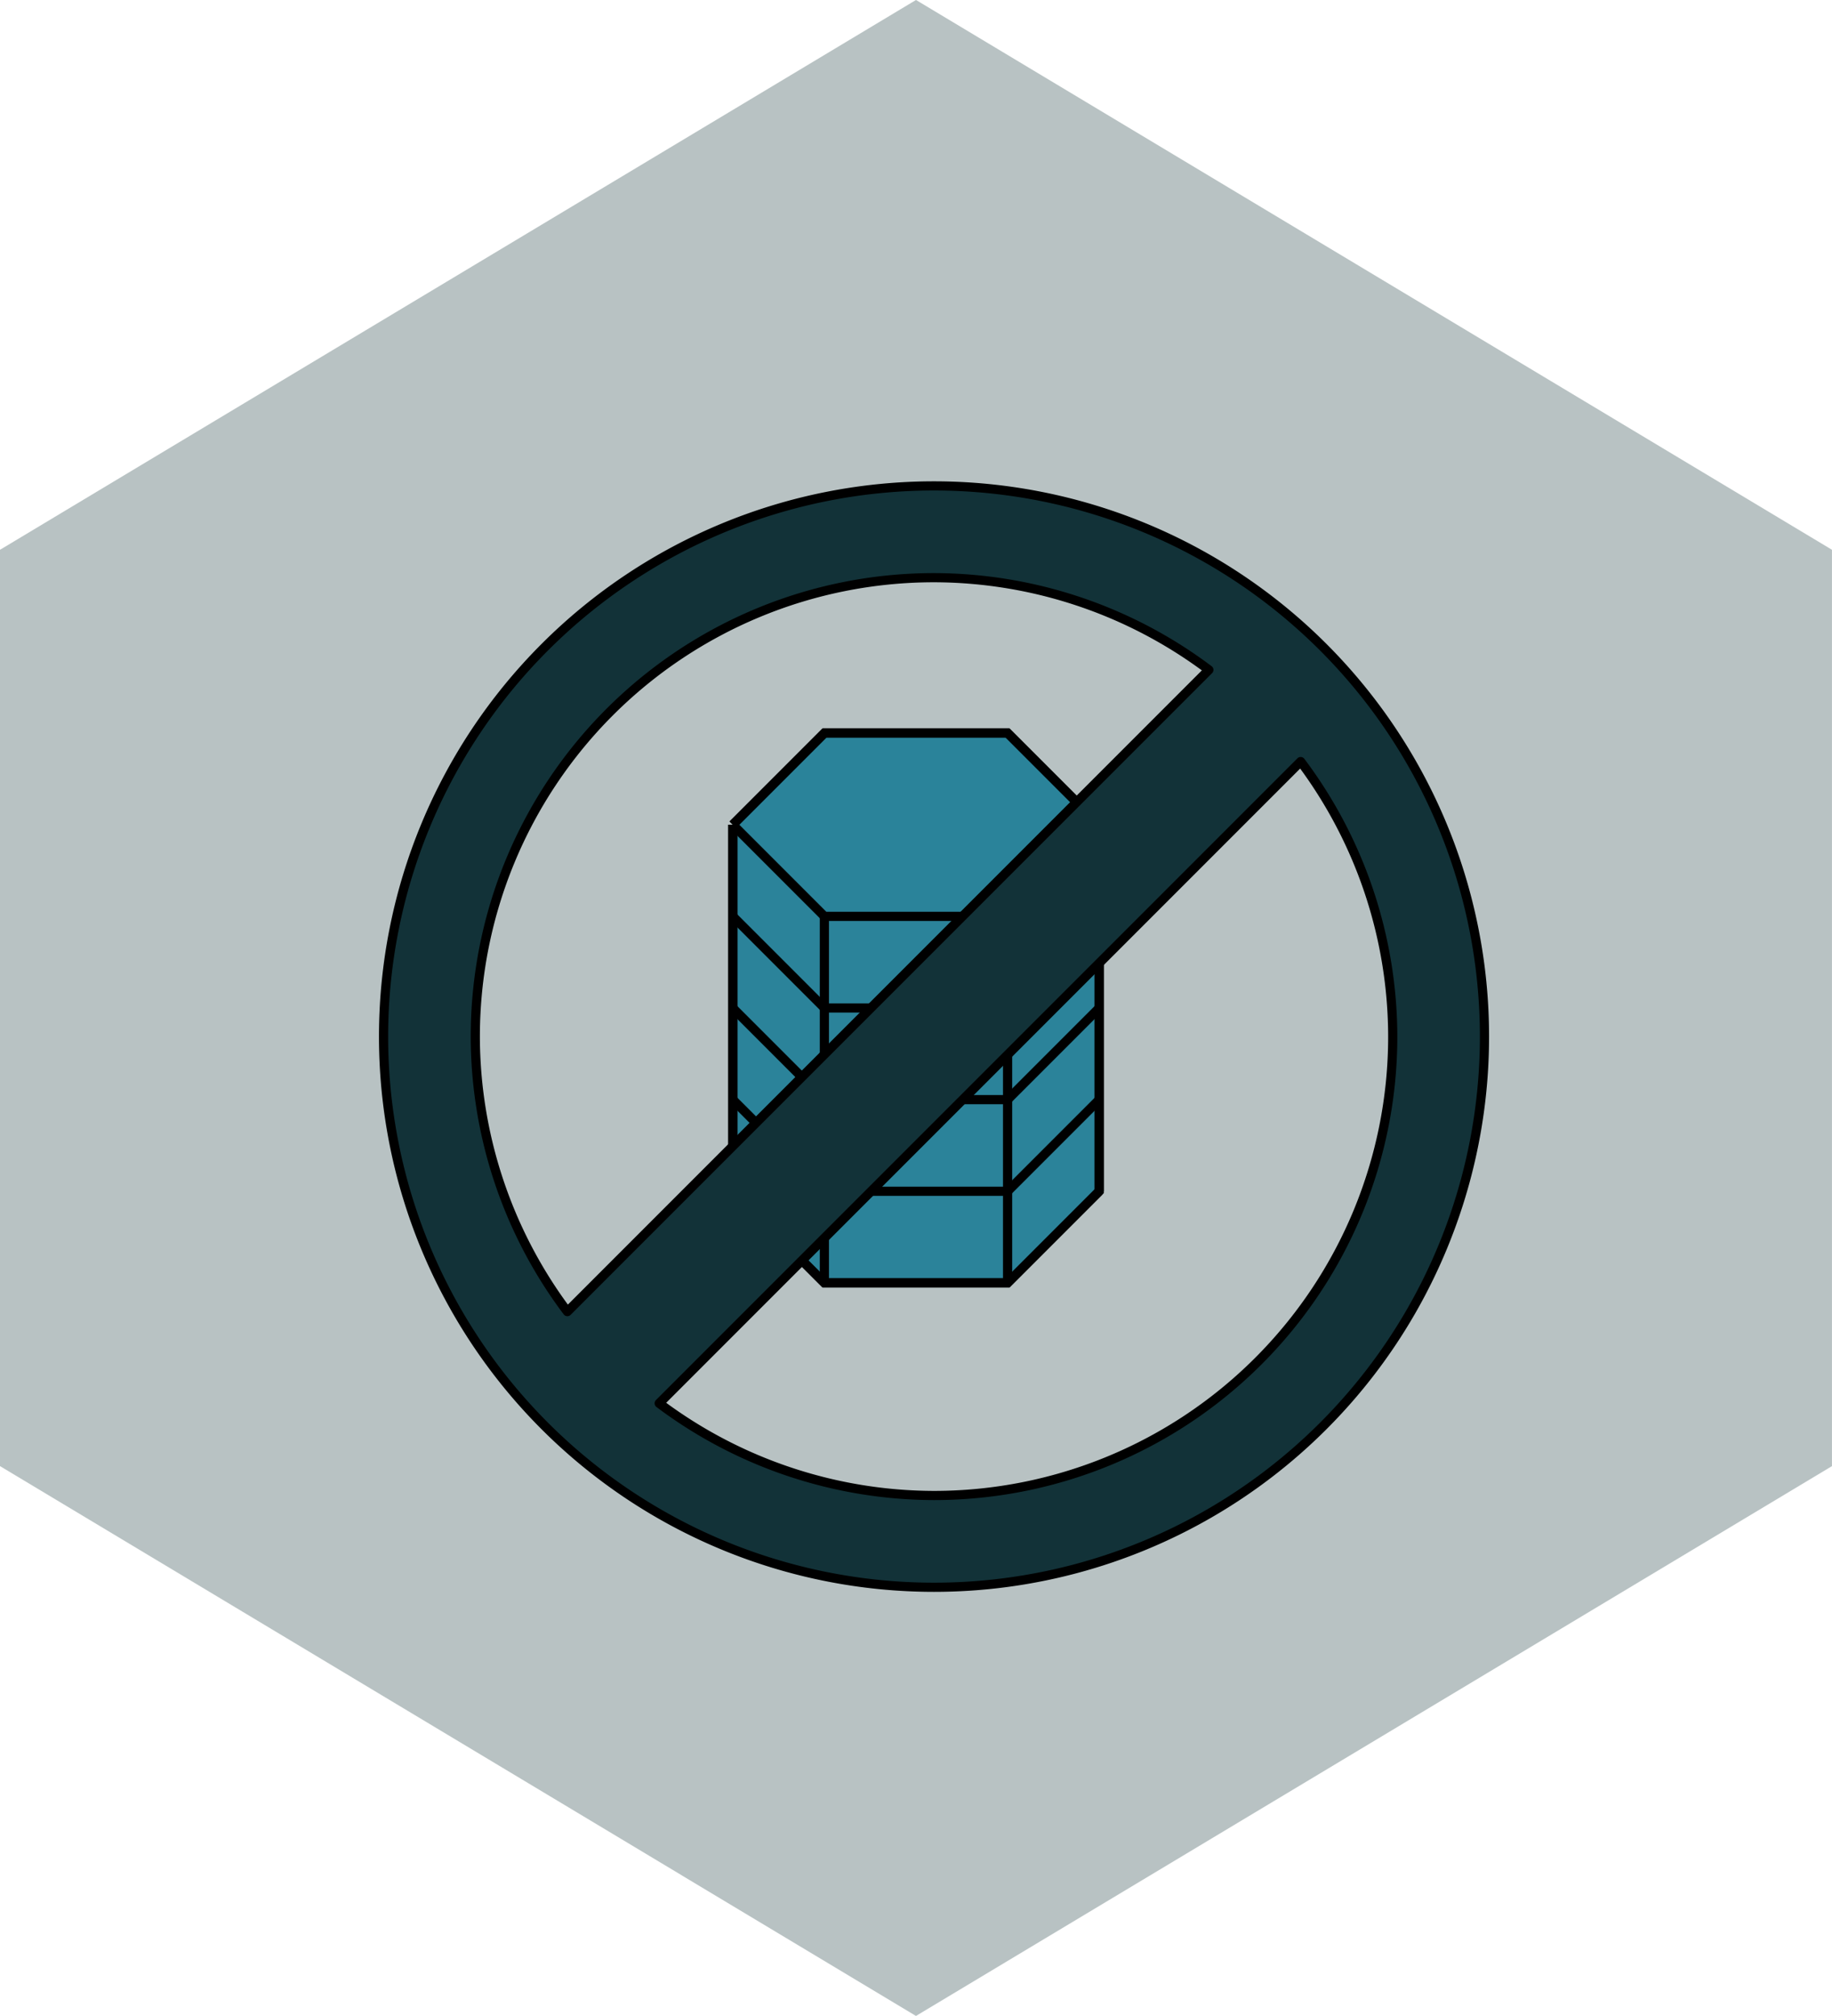 <?xml version="1.0" encoding="UTF-8" standalone="no"?>
<!-- Created with Inkscape (http://www.inkscape.org/) -->

<svg
   xmlns:dc="http://purl.org/dc/elements/1.1/"
   xmlns:cc="http://creativecommons.org/ns#"
   xmlns:rdf="http://www.w3.org/1999/02/22-rdf-syntax-ns#"
   xmlns:svg="http://www.w3.org/2000/svg"
   xmlns="http://www.w3.org/2000/svg"
   xmlns:sodipodi="http://sodipodi.sourceforge.net/DTD/sodipodi-0.dtd"
   xmlns:inkscape="http://www.inkscape.org/namespaces/inkscape"
   width="52.917mm"
   height="58.208mm"
   viewBox="0 0 52.917 58.208"
   version="1.1"
   id="svg5828"
   sodipodi:docname="onboarding-tour-currency-bg.svg"
   inkscape:version="0.92.2 (5c3e80d, 2017-08-06)">
  <defs
     id="defs5822" />
  <sodipodi:namedview
     id="base"
     pagecolor="#ffffff"
     bordercolor="#666666"
     borderopacity="1.0"
     inkscape:pageopacity="0.0"
     inkscape:pageshadow="2"
     inkscape:zoom="0.98994949"
     inkscape:cx="-34.522863"
     inkscape:cy="115.7822"
     inkscape:document-units="mm"
     inkscape:current-layer="layer1"
     showgrid="false"
     inkscape:window-width="1600"
     inkscape:window-height="878"
     inkscape:window-x="-8"
     inkscape:window-y="-8"
     inkscape:window-maximized="1"
     fit-margin-top="0"
     fit-margin-left="0"
     fit-margin-right="0"
     fit-margin-bottom="0" />
  <g
     inkscape:label="Layer 1"
     inkscape:groupmode="layer"
     id="layer1"
     transform="translate(-96.668,-109.213)">
    <g
       id="g5790"
       transform="translate(-207.603,-386.225)">
      <path
         inkscape:connector-curvature="0"
         id="path1742-9-6"
         d="m 304.271,511.312 26.458,-15.875 26.458,15.875 v 26.458 l -26.458,15.875 -26.458,-15.875 V 511.312"
         style="opacity:0.3;fill:#123238;fill-opacity:1;stroke:none;stroke-width:0.265px;stroke-linecap:butt;stroke-linejoin:miter;stroke-opacity:1" />
      <path
         inkscape:connector-curvature="0"
         id="path5716"
         d="m 325.438,519.25 v 10.583 l 2.646,2.646 h 5.292 l 2.646,-2.646 V 519.25 l -2.646,-2.646 c 0,0 -5.292,0 -5.292,0 L 325.438,519.25"
         style="fill:#2b839a;fill-opacity:1;stroke:#000000;stroke-width:0.265px;stroke-linecap:butt;stroke-linejoin:miter;stroke-opacity:1" />
      <path
         inkscape:connector-curvature="0"
         id="path5651"
         d="m 325.438,519.25 v 10.583"
         style="fill:#2b839a;fill-opacity:1;stroke:#000000;stroke-width:0.265px;stroke-linecap:butt;stroke-linejoin:miter;stroke-opacity:1" />
      <path
         inkscape:connector-curvature="0"
         id="path5653"
         d="m 336.021,519.25 v 10.583"
         style="fill:#2b839a;fill-opacity:1;stroke:#000000;stroke-width:0.265px;stroke-linecap:butt;stroke-linejoin:miter;stroke-opacity:1" />
      <path
         inkscape:connector-curvature="0"
         id="path5655"
         d="m 325.438,519.25 2.646,-2.646 h 5.292 l 2.646,2.646 -2.646,2.646 h -5.292 L 325.438,519.25"
         style="fill:#2b839a;fill-opacity:0.04;stroke:#000000;stroke-width:0.265px;stroke-linecap:butt;stroke-linejoin:miter;stroke-opacity:1" />
      <path
         inkscape:connector-curvature="0"
         id="path5702"
         d="m 328.083,521.896 v 10.583"
         style="fill:none;stroke:#000000;stroke-width:0.265px;stroke-linecap:butt;stroke-linejoin:miter;stroke-opacity:1" />
      <path
         inkscape:connector-curvature="0"
         id="path5704"
         d="m 333.375,521.896 v 10.583"
         style="fill:none;stroke:#000000;stroke-width:0.265px;stroke-linecap:butt;stroke-linejoin:miter;stroke-opacity:1" />
      <path
         inkscape:connector-curvature="0"
         id="path5706"
         d="m 325.438,529.833 2.646,2.646 h 5.292 l 2.646,-2.646"
         style="fill:none;stroke:#000000;stroke-width:0.265px;stroke-linecap:butt;stroke-linejoin:miter;stroke-opacity:1" />
      <path
         inkscape:connector-curvature="0"
         id="path5710"
         d="m 325.438,527.188 2.646,2.646 h 5.292 l 2.646,-2.646"
         style="fill:none;stroke:#000000;stroke-width:0.265px;stroke-linecap:butt;stroke-linejoin:miter;stroke-opacity:1" />
      <path
         inkscape:connector-curvature="0"
         id="path5712"
         d="m 336.021,524.542 -2.646,2.646 h -5.292 l -2.646,-2.646"
         style="fill:none;stroke:#000000;stroke-width:0.265px;stroke-linecap:butt;stroke-linejoin:miter;stroke-opacity:1" />
      <path
         inkscape:connector-curvature="0"
         id="path5714"
         d="m 325.438,521.896 2.646,2.646 h 5.292 l 2.646,-2.646"
         style="fill:none;stroke:#000000;stroke-width:0.265px;stroke-linecap:butt;stroke-linejoin:miter;stroke-opacity:1" />
      <path
         id="path5606"
         transform="scale(0.265)"
         d="m 1250,1922.52 a 60,60 0 0 0 -60,60 60,60 0 0 0 60,60 60,60 0 0 0 60,-60 60,60 0 0 0 -60,-60 z m 0,10 a 50,50 0 0 1 29.957,10.043 l -69.922,69.922 A 50,50 0 0 1 1200,1982.52 a 50,50 0 0 1 50,-50 z m 39.965,20.035 a 50,50 0 0 1 10.035,29.965 50,50 0 0 1 -50,50 50,50 0 0 1 -29.957,-10.043 z"
         style="opacity:1;fill:#123238;fill-opacity:1;fill-rule:nonzero;stroke:#000000;stroke-width:1;stroke-linecap:butt;stroke-linejoin:round;stroke-miterlimit:4;stroke-dasharray:none;stroke-opacity:1"
         inkscape:connector-curvature="0" />
    </g>
  </g>
</svg>
